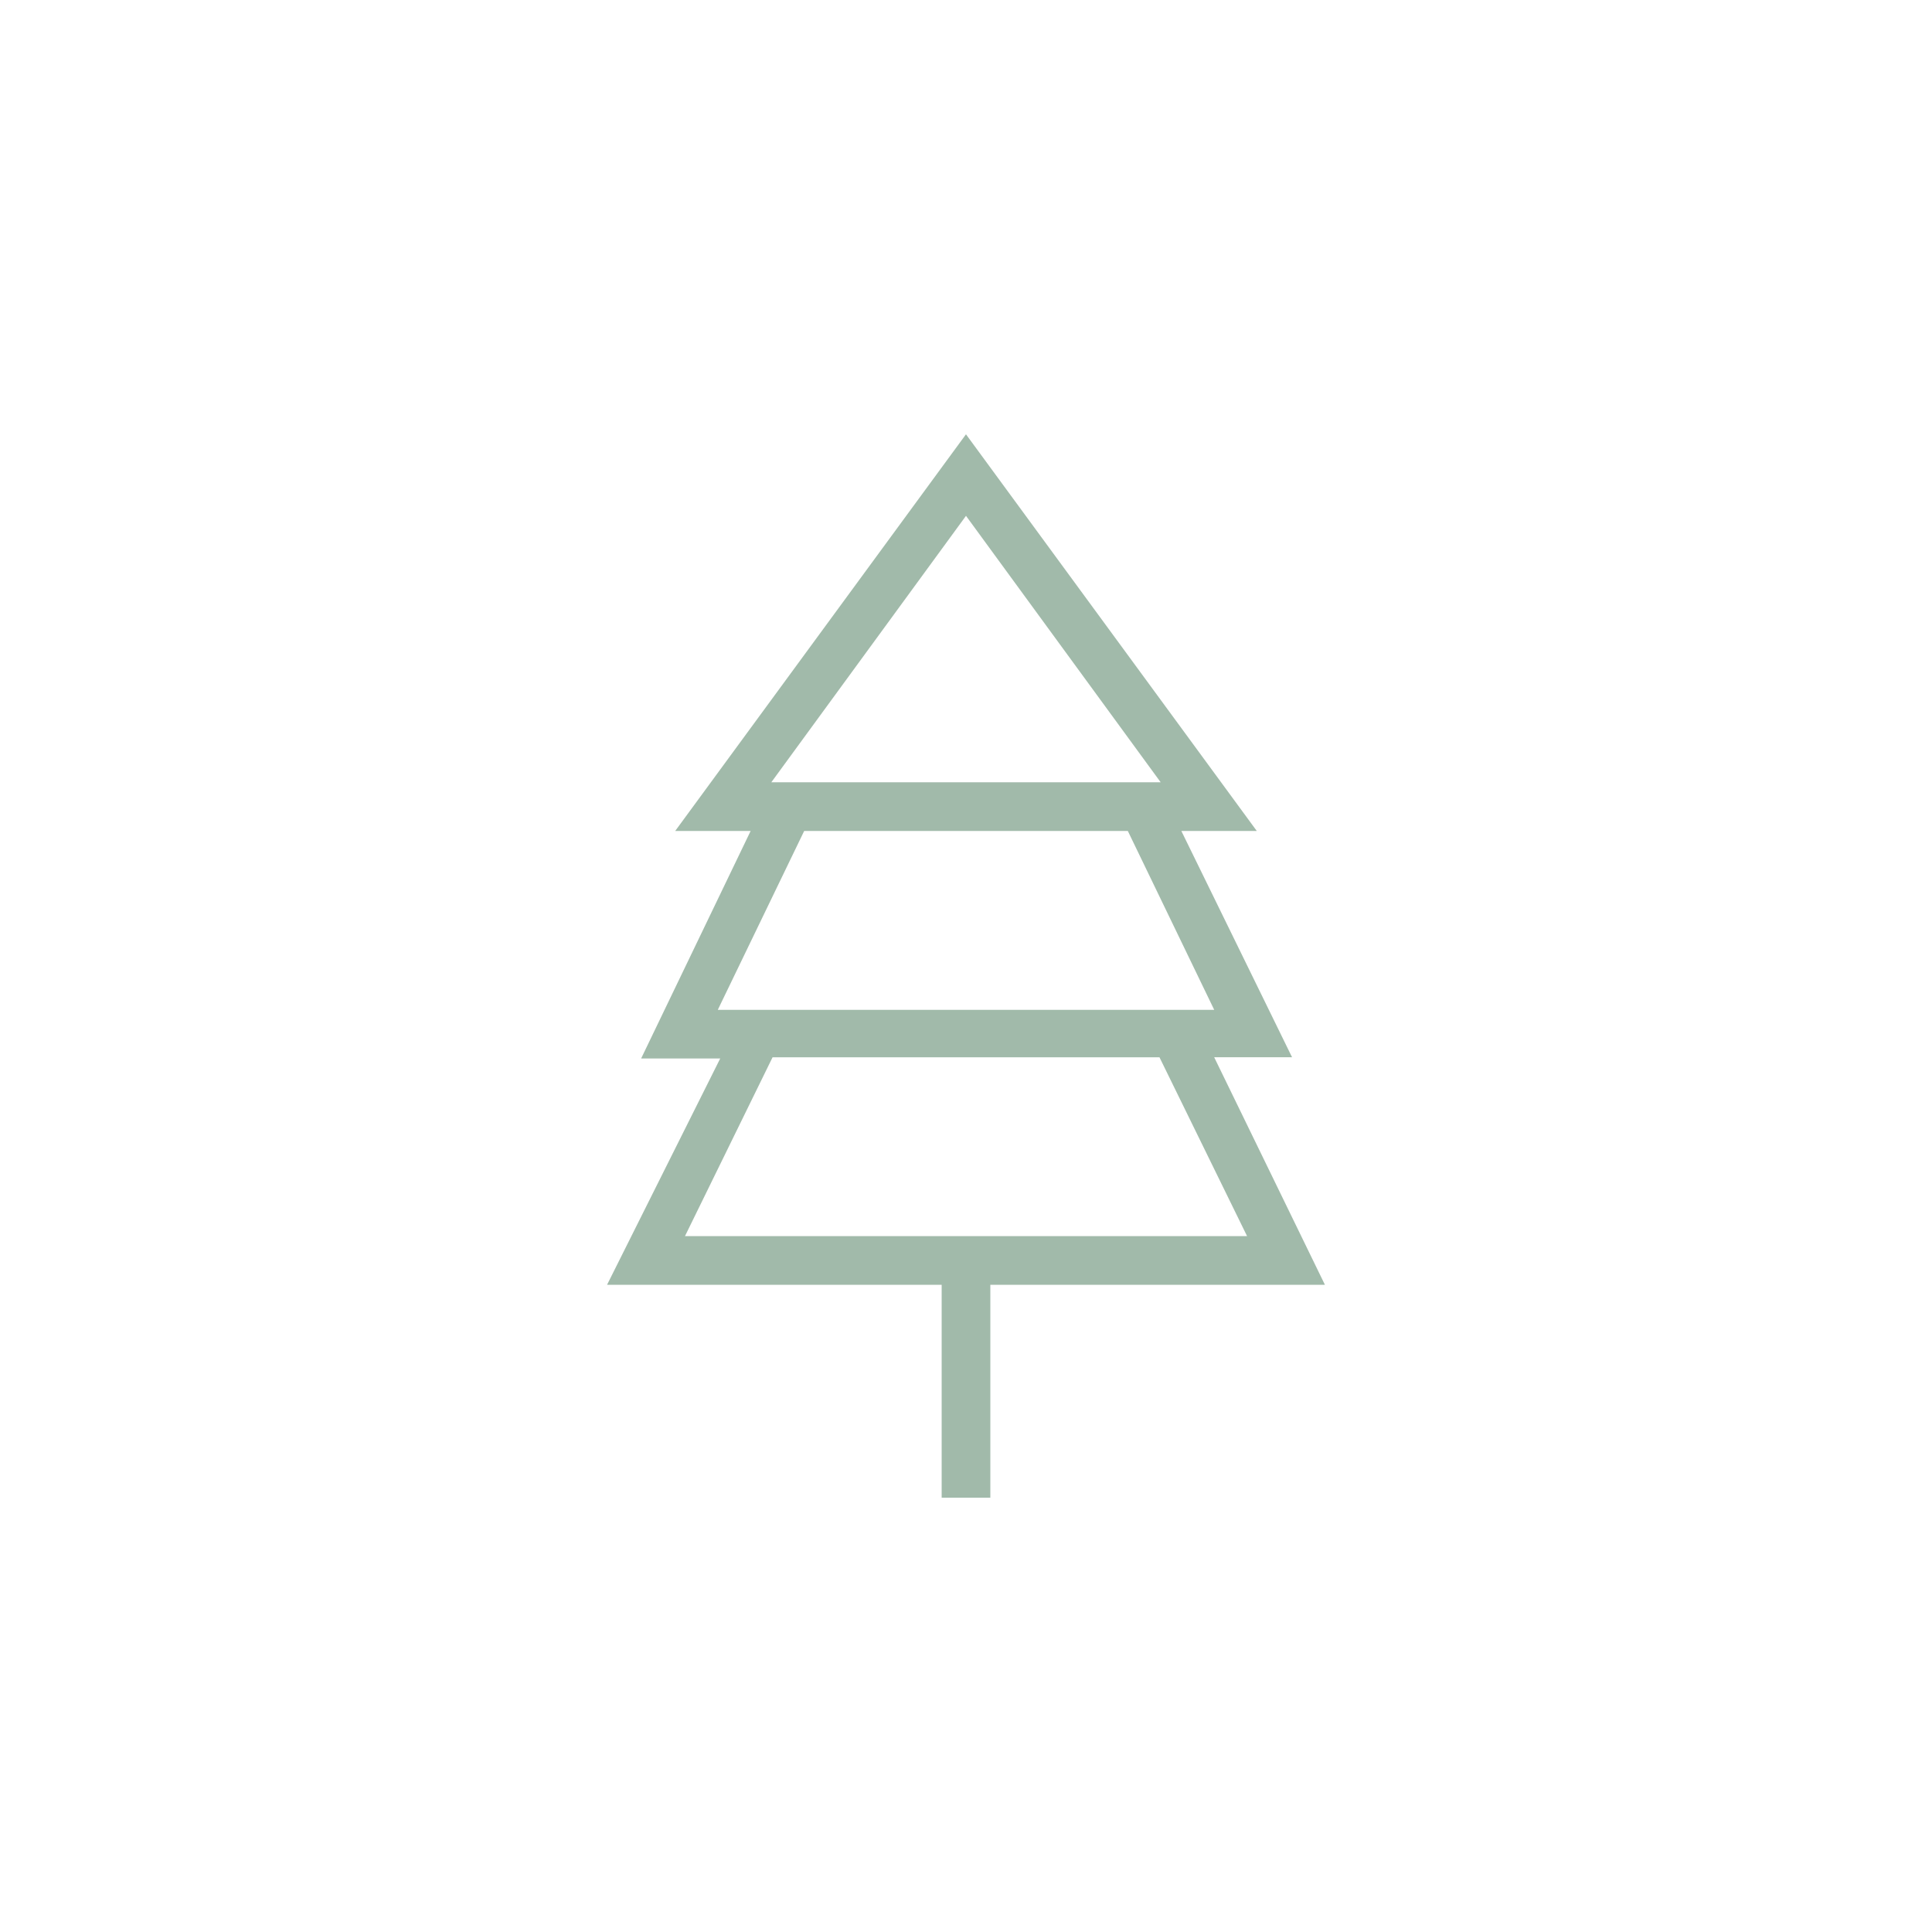 <?xml version="1.0" encoding="UTF-8"?>
<svg width="752pt" height="752pt" fill="#A1BAAA" version="1.1" viewBox="0 0 752 752" xmlns="http://www.w3.org/2000/svg">
 <path d="m366.53 500.08v82.879h18.941v-82.879h130.23l-43.094-88.559h30.309l-43.098-88.086h29.363l-113.19-154.39-113.18 154.39h29.363l-42.621 88.559h30.781l-44.043 88.086zm9.469-299.3 75.773 103.71h-151.55zm-62.984 122.66h125.97l33.625 69.617h-193.22zm138.29 88.086 34.098 69.617h-218.79l34.098-69.617z"/>
</svg>
